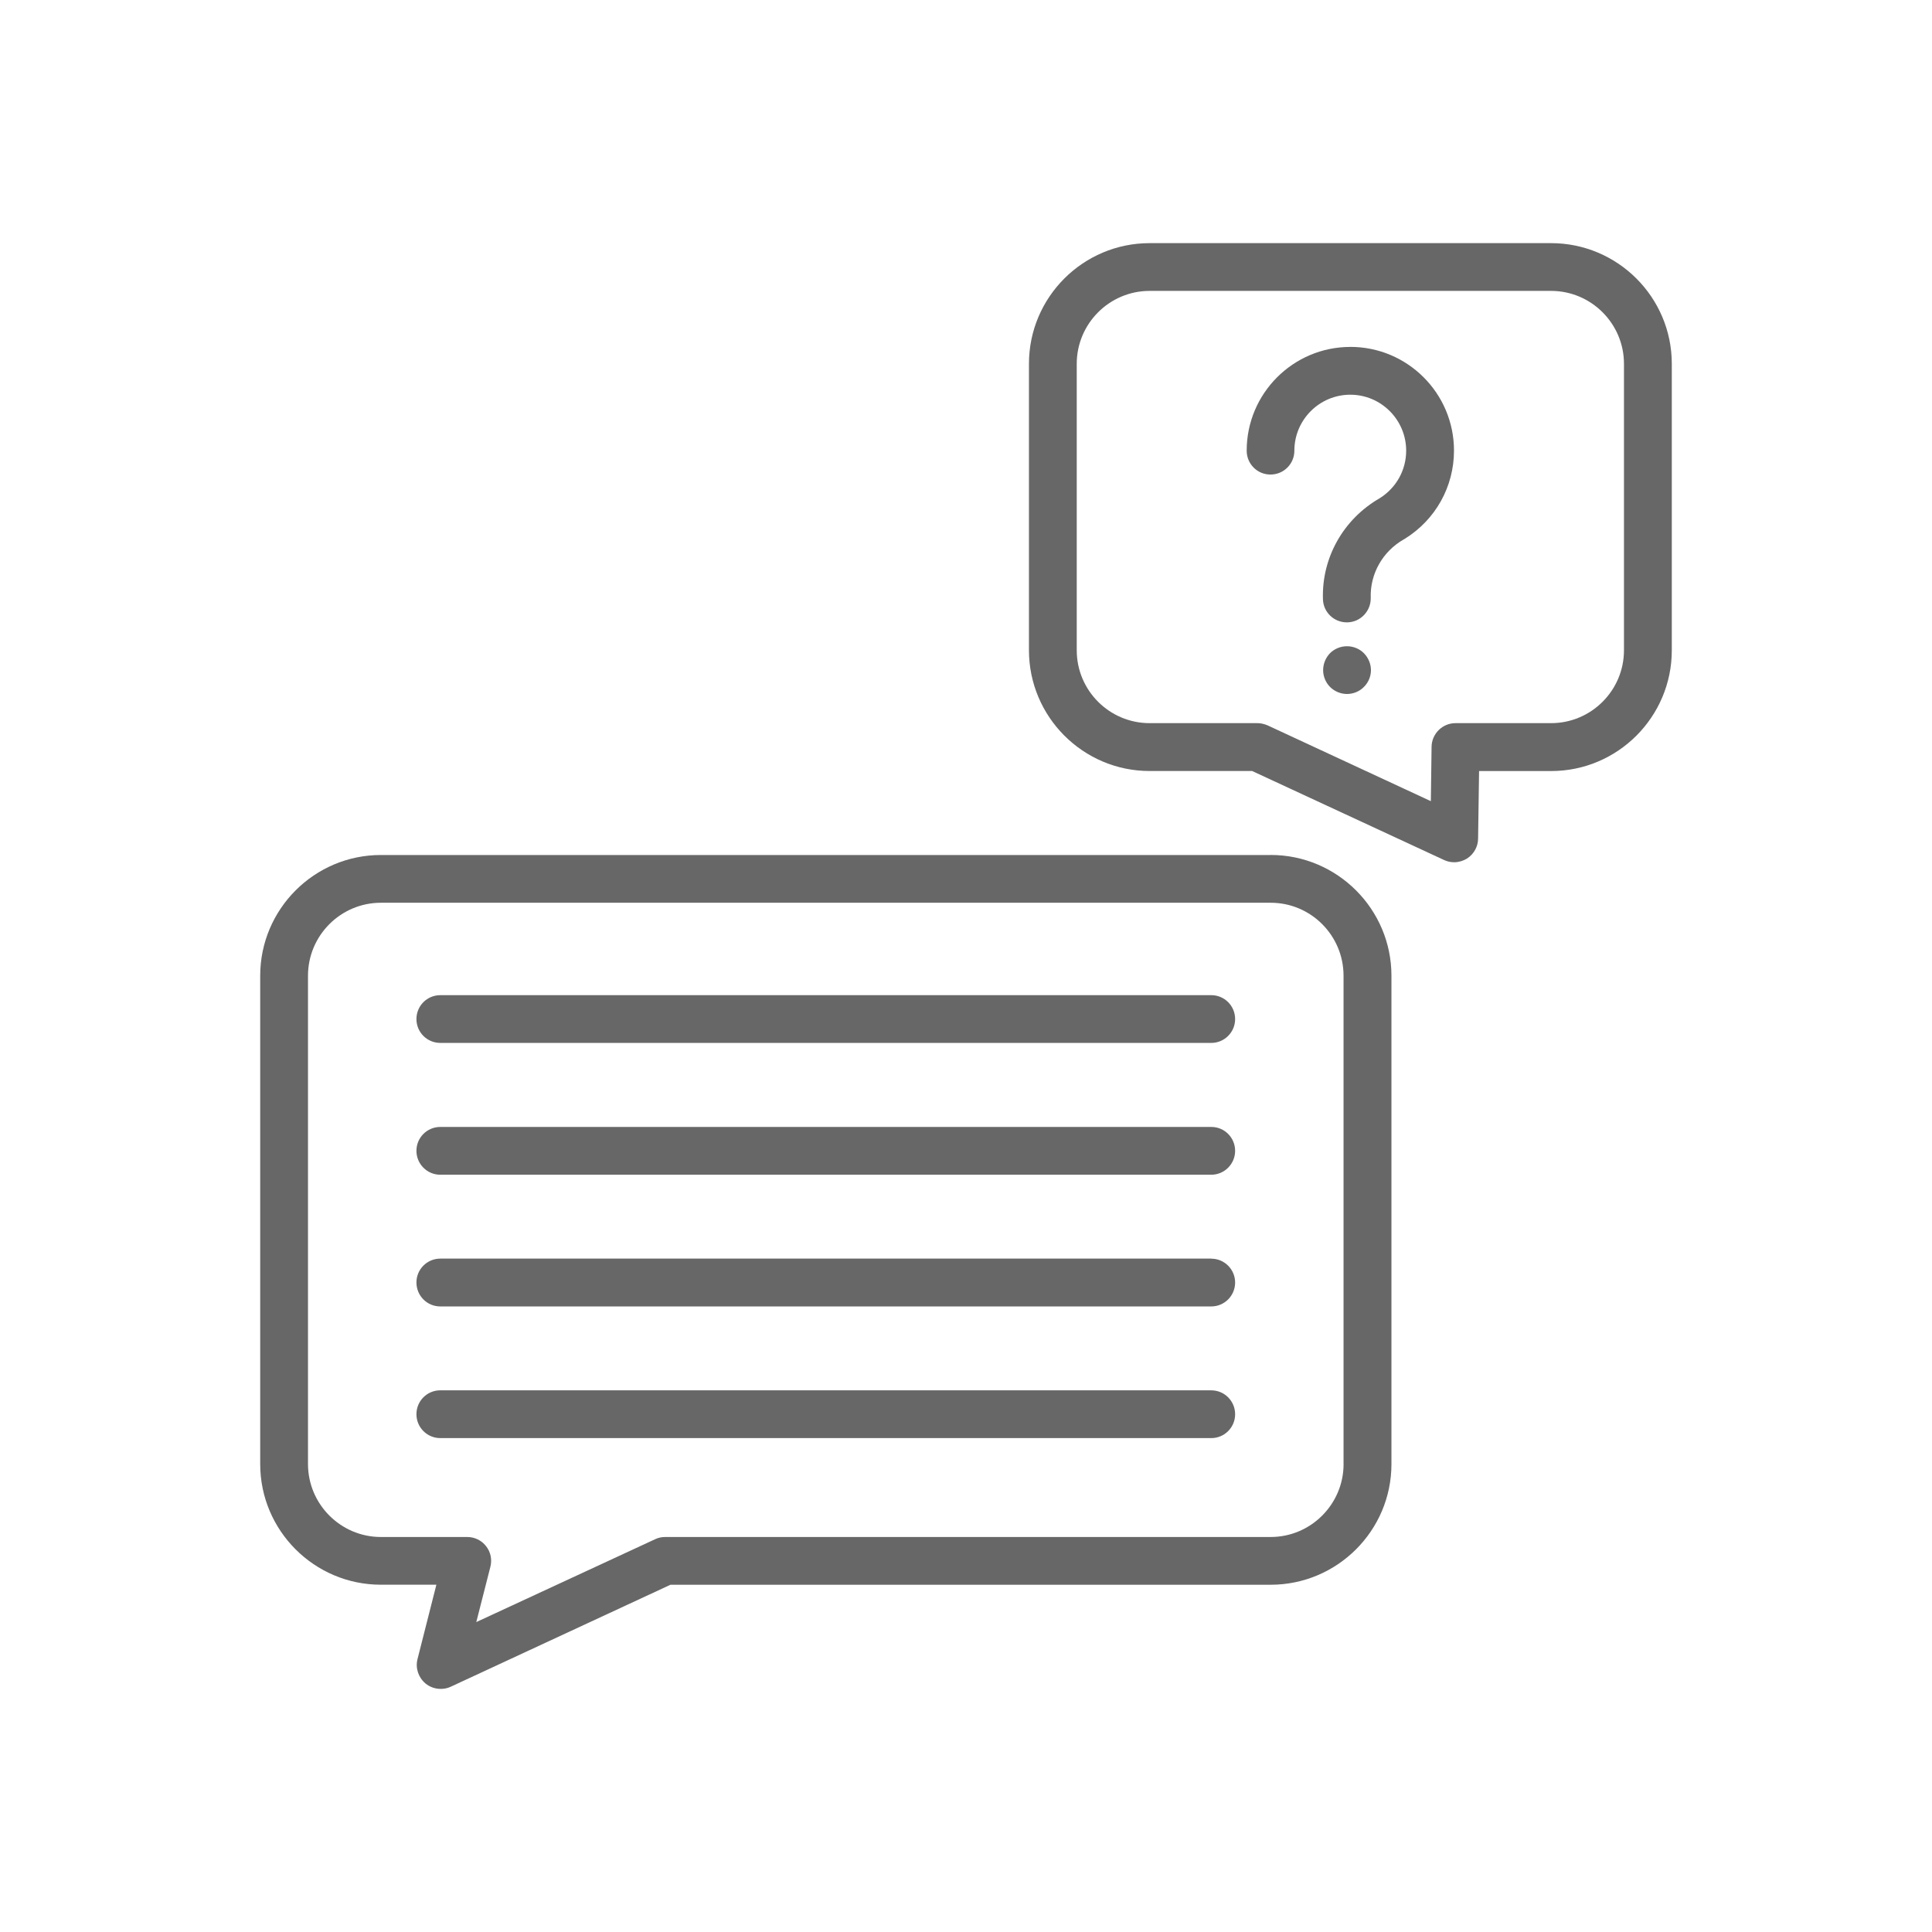 <svg xmlns="http://www.w3.org/2000/svg" width="53" height="53" viewBox="0 0 53 53"><g fill="#666766"><path d="M34.858 23.455h-24.41c-1.825 0-3.31 1.486-3.31 3.313v13.395c0 1.825 1.485 3.31 3.31 3.31h1.523l-.518 2.042c-.062.244.024.502.218.666.12.1.27.15.418.15.095 0 .187-.017.277-.06l6.027-2.797h16.465c1.825 0 3.313-1.485 3.313-3.31V26.766c0-1.826-1.487-3.312-3.312-3.312zm2 16.707c0 1.102-.897 2.002-2 2.002H18.25c-.097 0-.188.018-.276.06l-4.908 2.274.387-1.518c.05-.2.007-.406-.12-.566-.122-.158-.315-.25-.514-.25h-2.37c-1.103 0-2-.9-2-2.002V26.767c0-1.104.897-2.002 2-2.002h24.41c1.103 0 1.998.898 1.998 2.002v13.395z"/><path d="M33.23 27.3H12.08c-.365 0-.656.293-.656.656 0 .36.29.654.655.654h21.15c.36 0 .654-.293.654-.654 0-.363-.293-.656-.653-.656zM33.23 30.915H12.08c-.365 0-.656.293-.656.655 0 .36.29.656.655.656h21.15c.36 0 .654-.295.654-.656 0-.362-.293-.655-.653-.655zM33.23 34.527H12.08c-.365 0-.656.295-.656.654 0 .364.29.658.655.658h21.15c.36 0 .654-.293.654-.657 0-.358-.293-.653-.653-.653zM33.23 38.14H12.08c-.365 0-.656.293-.656.656 0 .36.29.655.655.655h21.15c.36 0 .654-.292.654-.654 0-.363-.293-.656-.653-.656zM42.55 6.67H31.537c-1.825 0-3.31 1.484-3.31 3.31v7.858c0 1.825 1.484 3.313 3.31 3.313h2.813l5.268 2.443c.086.04.18.06.274.06.122 0 .243-.036.35-.1.187-.12.304-.325.306-.545l.027-1.857h1.977c1.826 0 3.31-1.486 3.31-3.312V9.98c0-1.826-1.486-3.31-3.312-3.31zm2 11.168c0 1.104-.898 2-2 2h-2.623c-.356 0-.65.29-.655.647l-.02 1.493-4.48-2.08c-.09-.037-.182-.06-.277-.06h-2.957c-1.104 0-2-.896-2-2V9.98c0-1.102.897-2 2-2H42.55c1.102 0 2 .898 2 2v7.858z"/><path d="M37.043 9.517c-1.568 0-2.843 1.275-2.843 2.846 0 .363.29.655.652.655.365 0 .656-.292.656-.655 0-.846.688-1.535 1.534-1.535s1.533.69 1.533 1.535c0 .53-.27 1.018-.723 1.303-1 .573-1.598 1.637-1.56 2.773.01.354.3.634.655.634h.02c.363-.01.646-.316.636-.678-.02-.65.324-1.266.906-1.598.01-.004.02-.01.028-.016.844-.523 1.35-1.43 1.35-2.42 0-1.57-1.274-2.845-2.845-2.845zM36.952 17.728c-.174 0-.342.068-.465.19-.12.124-.19.292-.19.467 0 .17.07.34.19.46.123.123.293.193.465.193s.344-.07.463-.193c.123-.12.194-.29.194-.46 0-.174-.072-.343-.195-.467-.12-.122-.29-.19-.463-.19z"/></g></svg>